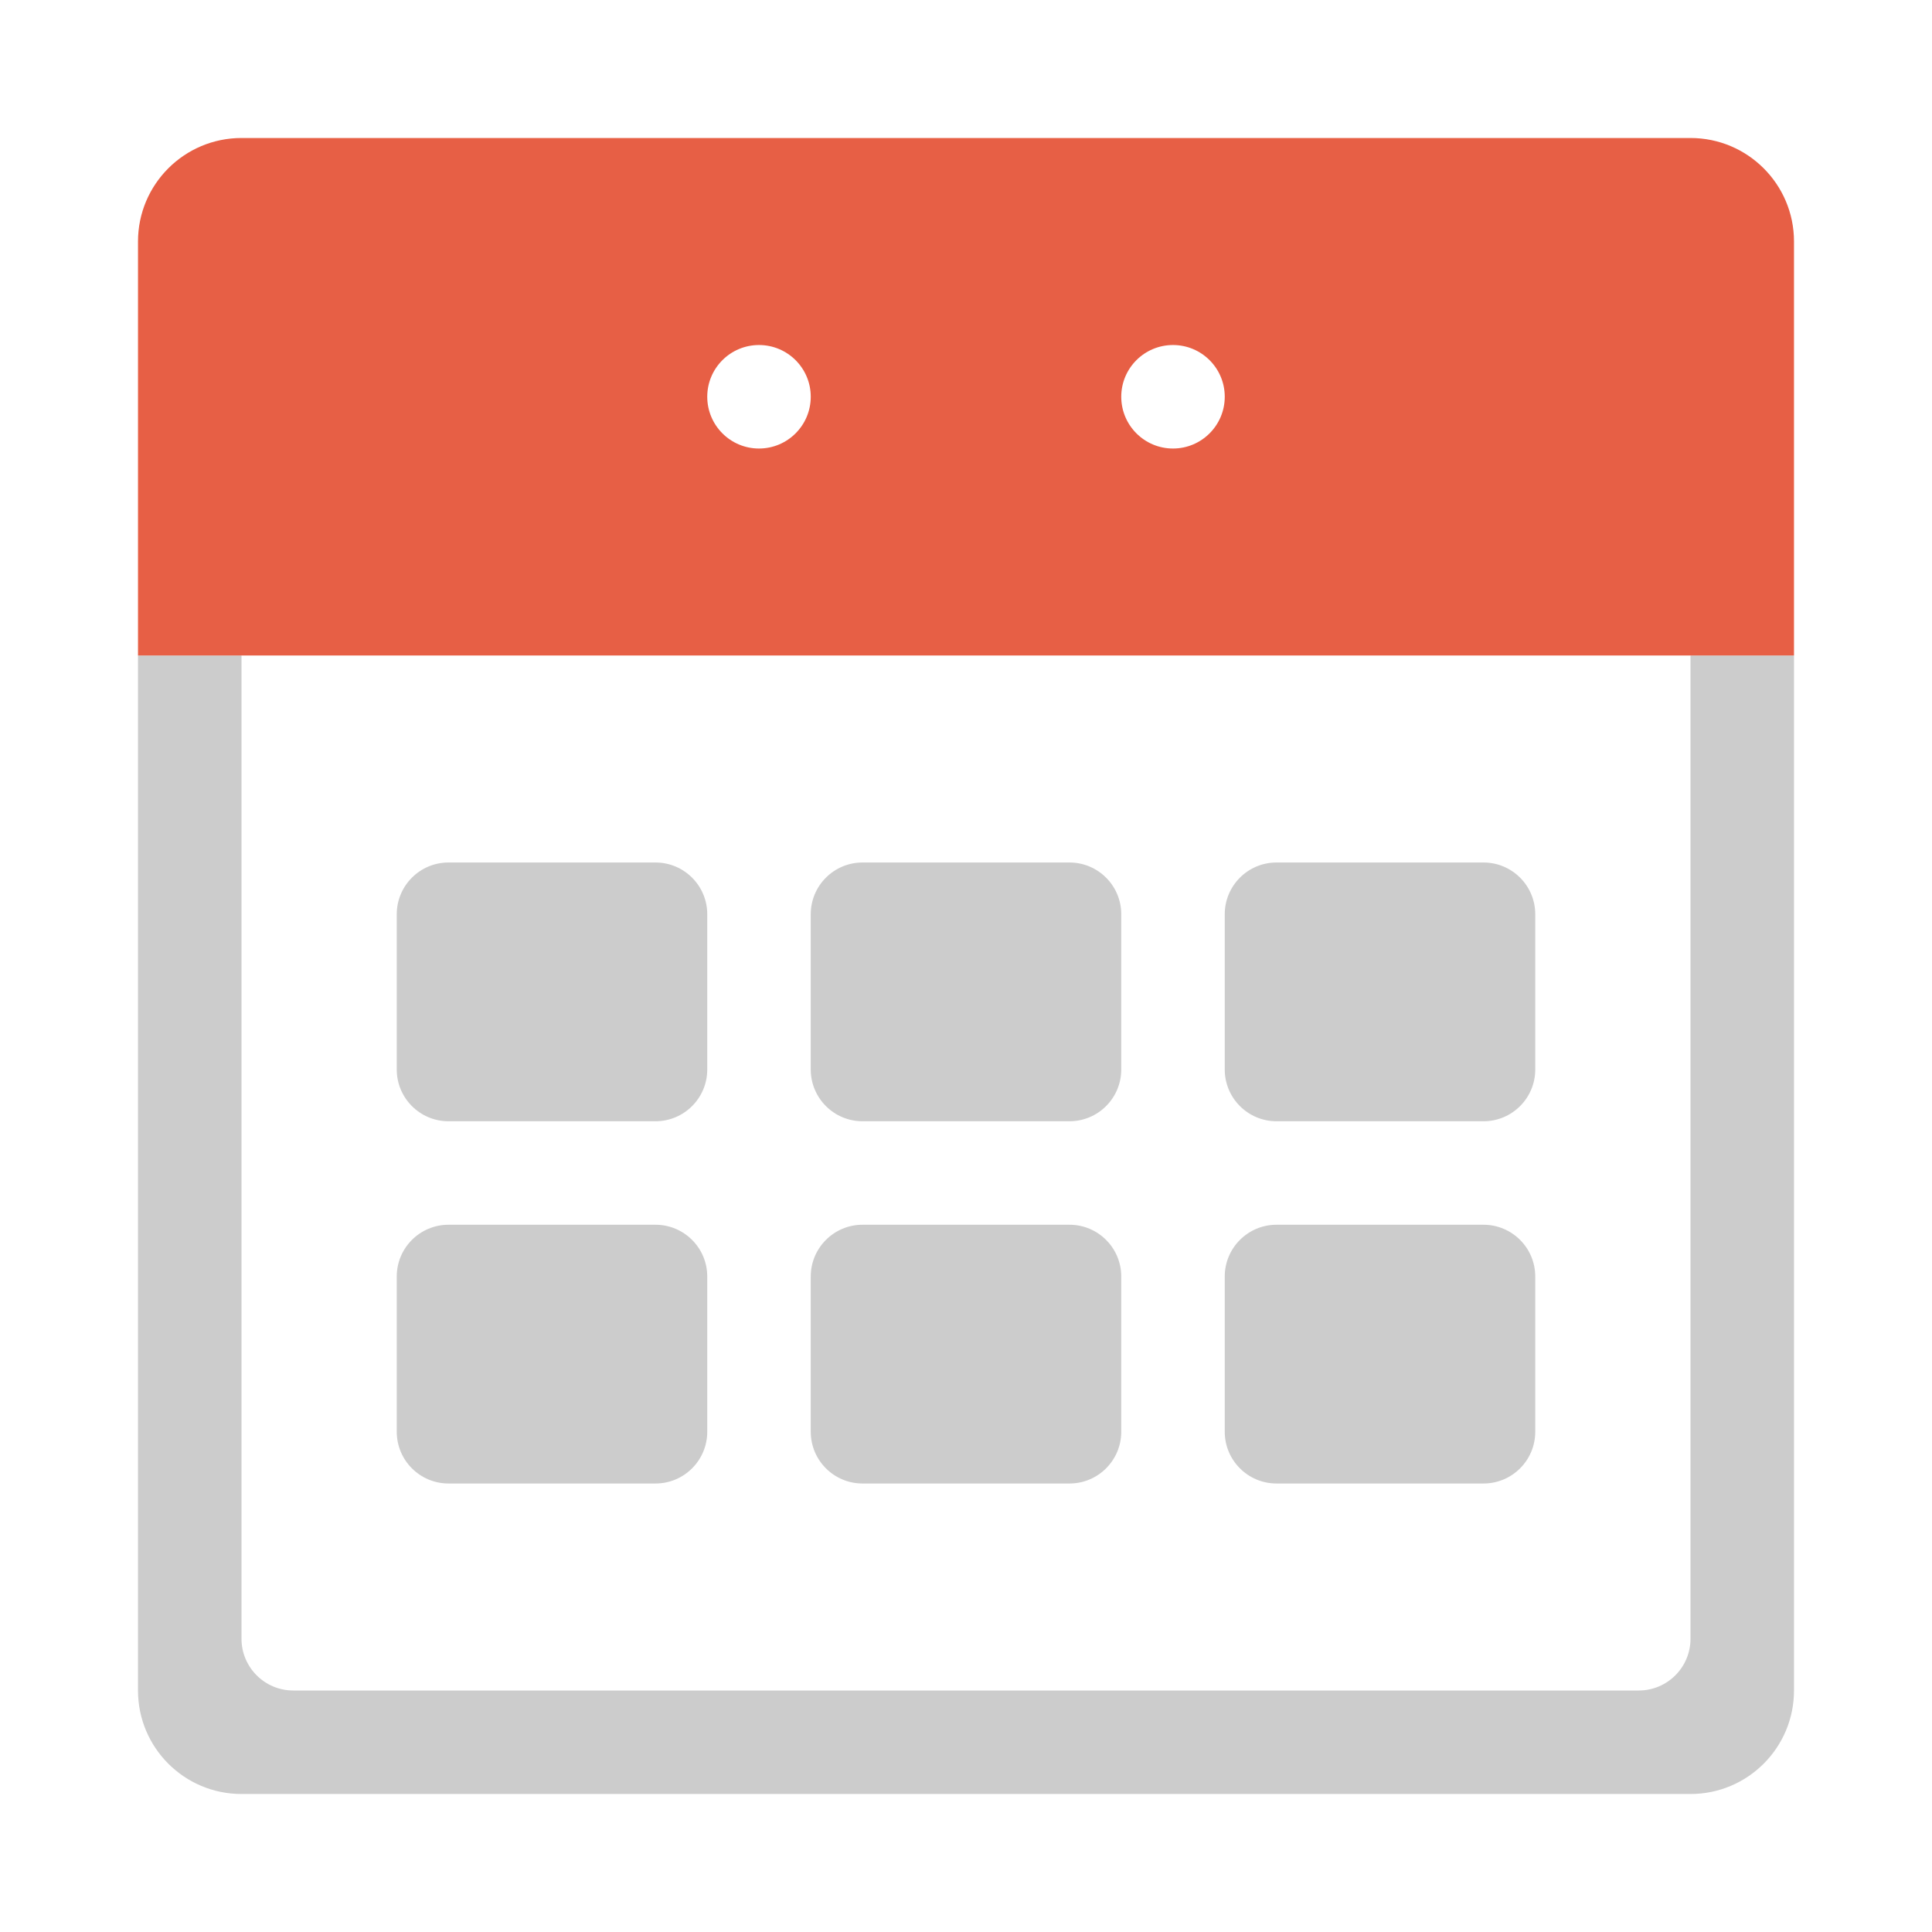<svg width="560" height="560" viewBox="0 0 560 560" xmlns="http://www.w3.org/2000/svg"><title>week</title><g fill="none" fill-rule="evenodd"><path d="M490 190v285c0 8.28-6.72 15-15 15H85c-8.28 0-15-6.72-15-15V190H40v300c0 16.575 13.432 30 30 30h420c16.567 0 30-13.425 30-30V190h-30zM130 430h60c8.28 0 15-6.72 15-15v-45c0-8.28-6.72-15-15-15h-60c-8.28 0-15 6.72-15 15v45c0 8.28 6.72 15 15 15zm0-105h60c8.28 0 15-6.72 15-15v-45c0-8.28-6.72-15-15-15h-60c-8.28 0-15 6.72-15 15v45c0 8.28 6.72 15 15 15zm120 105h60c8.28 0 15-6.72 15-15v-45c0-8.28-6.72-15-15-15h-60c-8.28 0-15 6.72-15 15v45c0 8.28 6.72 15 15 15zm0-105h60c8.28 0 15-6.72 15-15v-45c0-8.28-6.72-15-15-15h-60c-8.28 0-15 6.72-15 15v45c0 8.28 6.72 15 15 15zm120 105h60c8.288 0 15-6.72 15-15v-45c0-8.28-6.72-15-15-15h-60c-8.28 0-15 6.72-15 15v45c0 8.28 6.72 15 15 15zm0-105h60c8.288 0 15-6.72 15-15v-45c0-8.28-6.72-15-15-15h-60c-8.28 0-15 6.72-15 15v45c0 8.28 6.72 15 15 15z" fill="#CCC"/><path d="M490 40H70c-16.568 0-30 13.432-30 30v120h480V70c0-16.568-13.433-30-30-30zm-270 90.007c-8.28 0-15-6.72-15-15.007 0-8.287 6.72-14.992 15-14.992 8.28 0 15 6.712 15 14.992 0 8.28-6.72 15.007-15 15.007zm120 0c-8.28 0-15-6.72-15-15.007 0-8.287 6.72-14.992 15-14.992 8.28 0 15 6.712 15 14.992 0 8.28-6.72 15.007-15 15.007z" fill="#E75F45"/></g></svg>